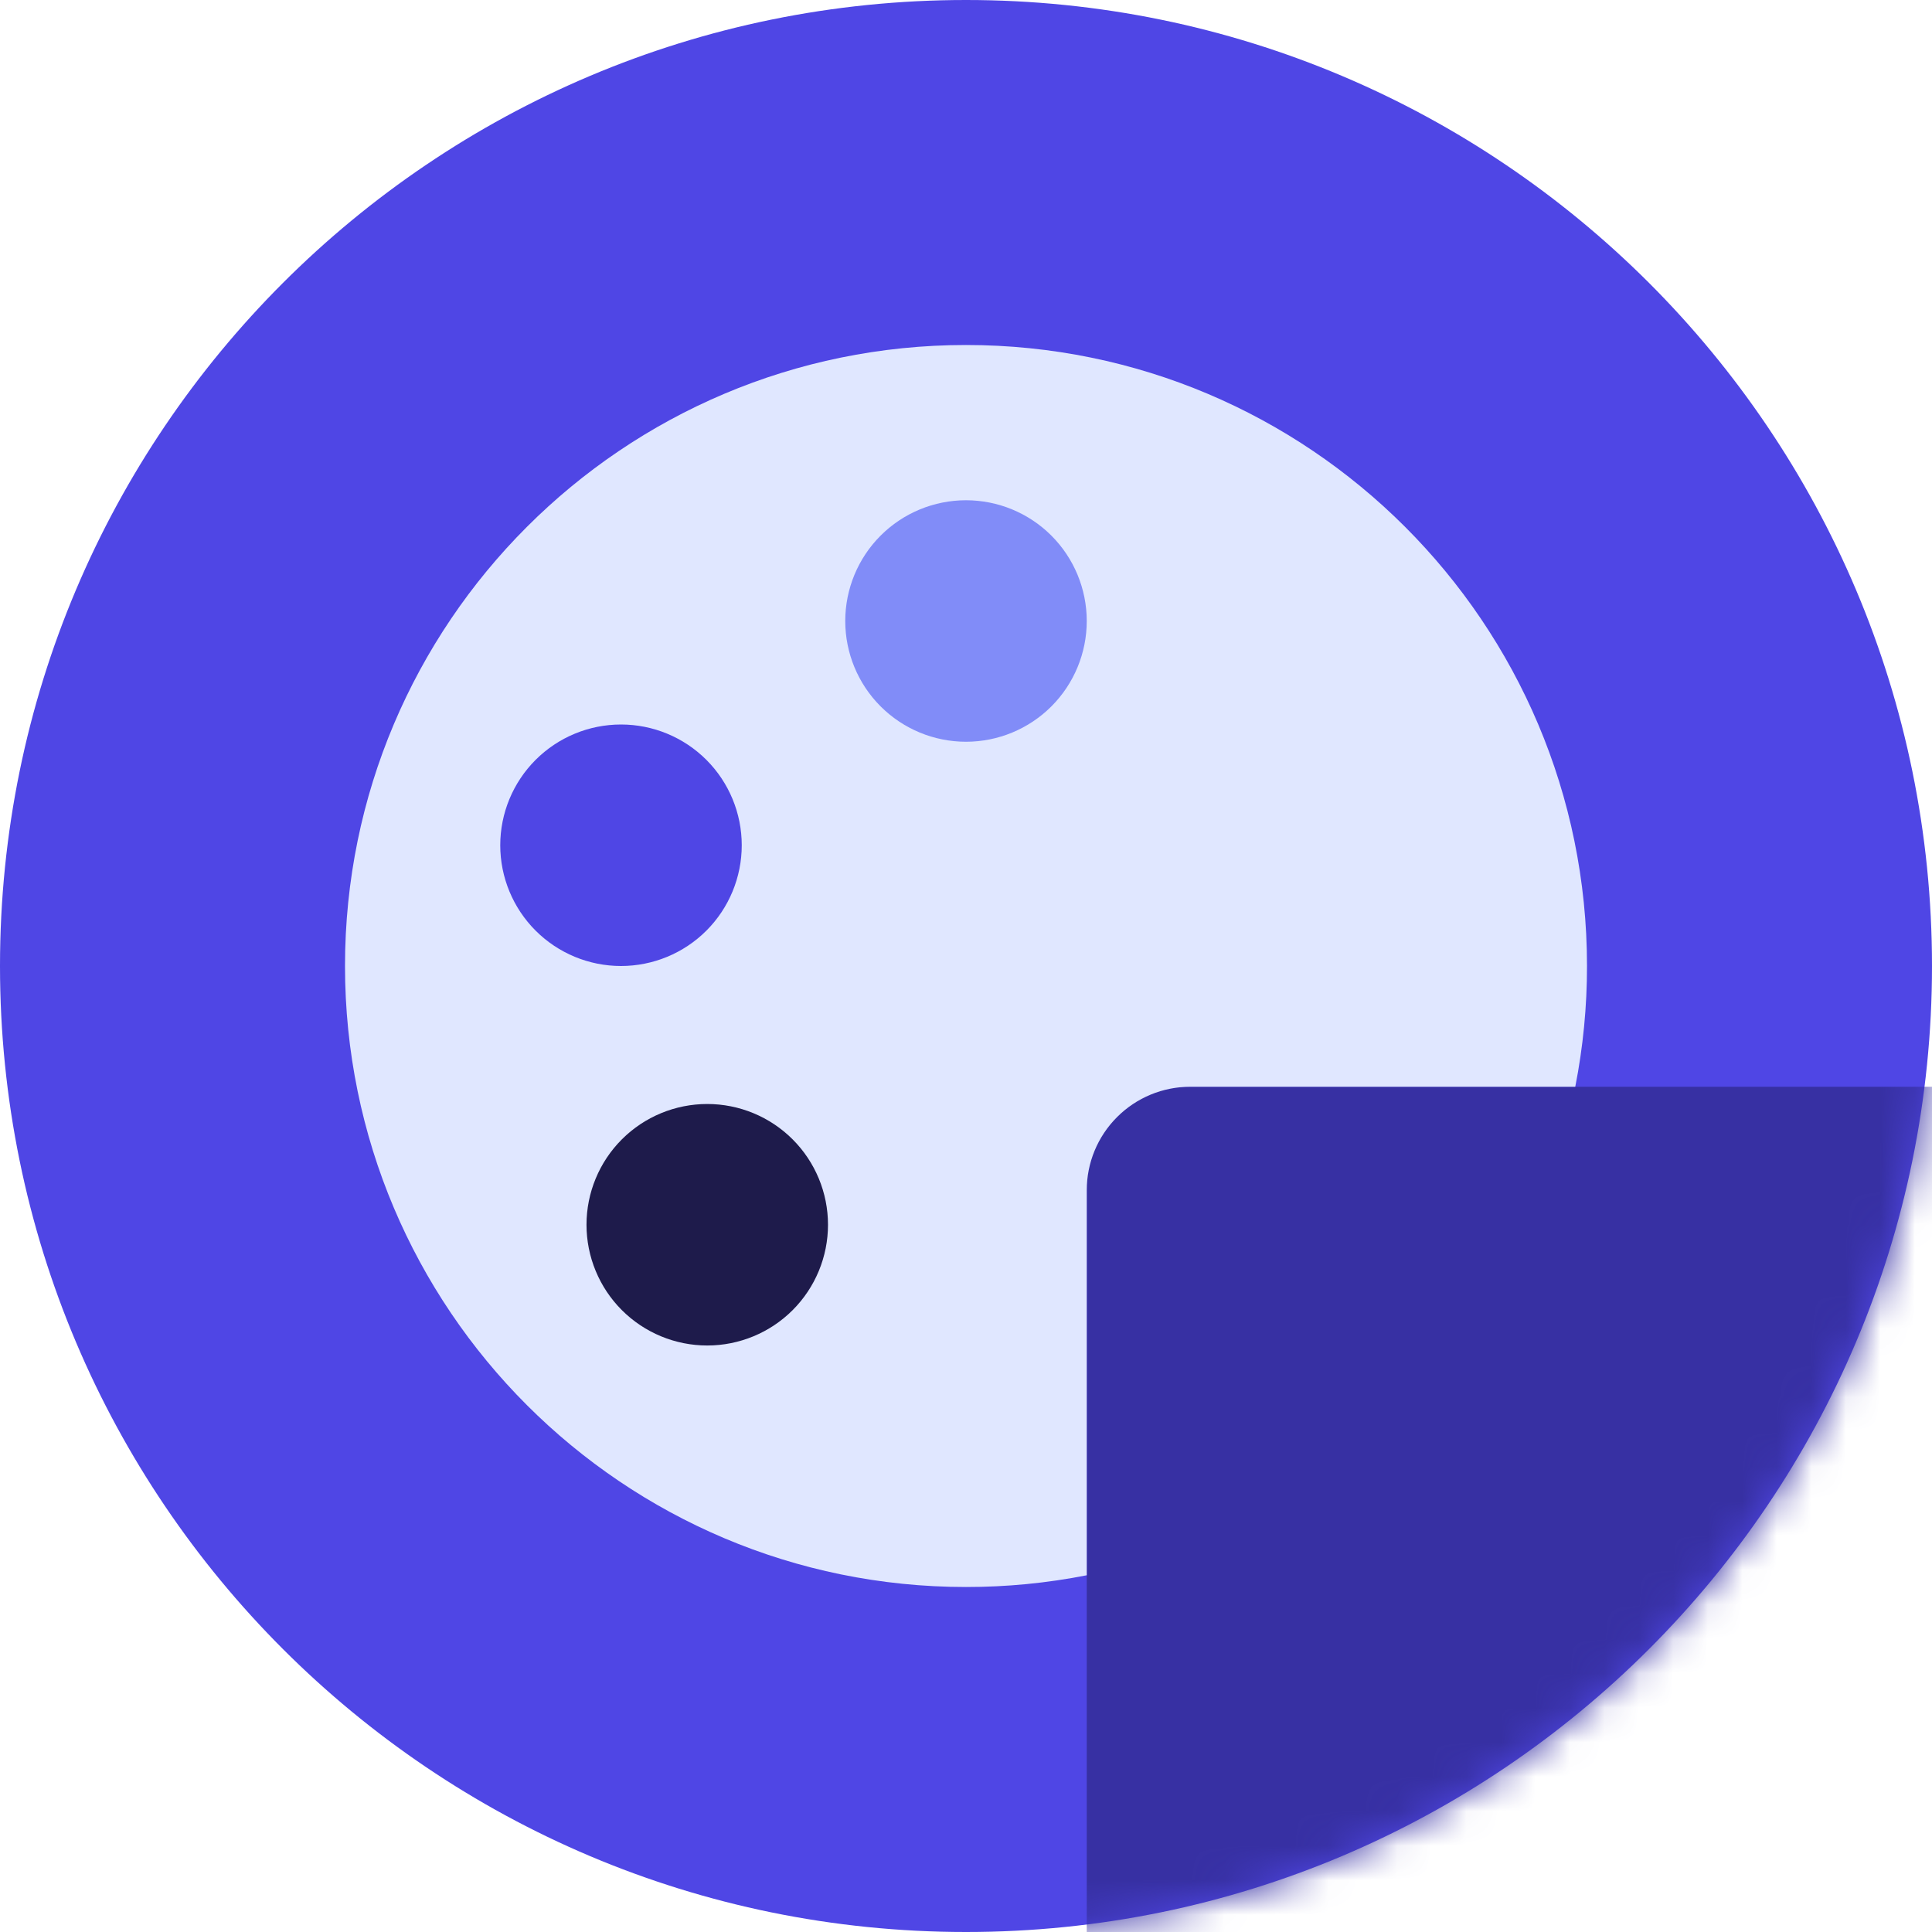 <svg width="56" height="56" viewBox="0 0 56 56" fill="none" xmlns="http://www.w3.org/2000/svg">
<path d="M28 56C43.464 56 56 43.464 56 28C56 12.536 43.464 0 28 0C12.536 0 0 12.536 0 28C0 43.464 12.536 56 28 56Z" fill="#4F46E5"/>
<mask id="mask0_23_59003" style="mask-type:luminance" maskUnits="userSpaceOnUse" x="0" y="0" width="56" height="56">
<path d="M28 56C43.464 56 56 43.464 56 28C56 12.536 43.464 0 28 0C12.536 0 0 12.536 0 28C0 43.464 12.536 56 28 56Z" fill="white"/>
</mask>
<g mask="url(#mask0_23_59003)">
<path d="M31.5 34.33C31.5 32.767 32.817 31.5 34.441 31.5H56.5V56.5H31.5V34.33Z" fill="#3730A3"/>
</g>
<path fill-rule="evenodd" clip-rule="evenodd" d="M45.66 31.5C45.887 30.347 46.001 29.175 46 28C46 18.059 37.941 10 28 10C18.059 10 10 18.059 10 28C10 37.941 18.059 46 28 46C29.175 46.001 30.347 45.887 31.5 45.66V34.5C31.5 33.704 31.816 32.941 32.379 32.379C32.941 31.816 33.704 31.5 34.5 31.5H45.66Z" fill="#E0E7FF"/>
<path d="M31.5 18C31.5 18.928 31.131 19.819 30.475 20.475C29.819 21.131 28.928 21.5 28 21.5C27.072 21.5 26.181 21.131 25.525 20.475C24.869 19.819 24.5 18.928 24.5 18C24.5 17.072 24.869 16.181 25.525 15.525C26.181 14.869 27.072 14.5 28 14.5C28.928 14.5 29.819 14.869 30.475 15.525C31.131 16.181 31.5 17.072 31.5 18V18Z" fill="#818CF8"/>
<path d="M21.5 24.5C21.5 25.428 21.131 26.319 20.475 26.975C19.819 27.631 18.928 28 18 28C17.072 28 16.181 27.631 15.525 26.975C14.869 26.319 14.5 25.428 14.5 24.5C14.5 23.572 14.869 22.681 15.525 22.025C16.181 21.369 17.072 21 18 21C18.928 21 19.819 21.369 20.475 22.025C21.131 22.681 21.5 23.572 21.5 24.5V24.5Z" fill="#4F46E5"/>
<path d="M24 35.5C24 36.428 23.631 37.319 22.975 37.975C22.319 38.631 21.428 39 20.5 39C19.572 39 18.681 38.631 18.025 37.975C17.369 37.319 17 36.428 17 35.5C17 34.572 17.369 33.681 18.025 33.025C18.681 32.369 19.572 32 20.5 32C21.428 32 22.319 32.369 22.975 33.025C23.631 33.681 24 34.572 24 35.5V35.5Z" fill="#1E1B4B"/>
</svg>
